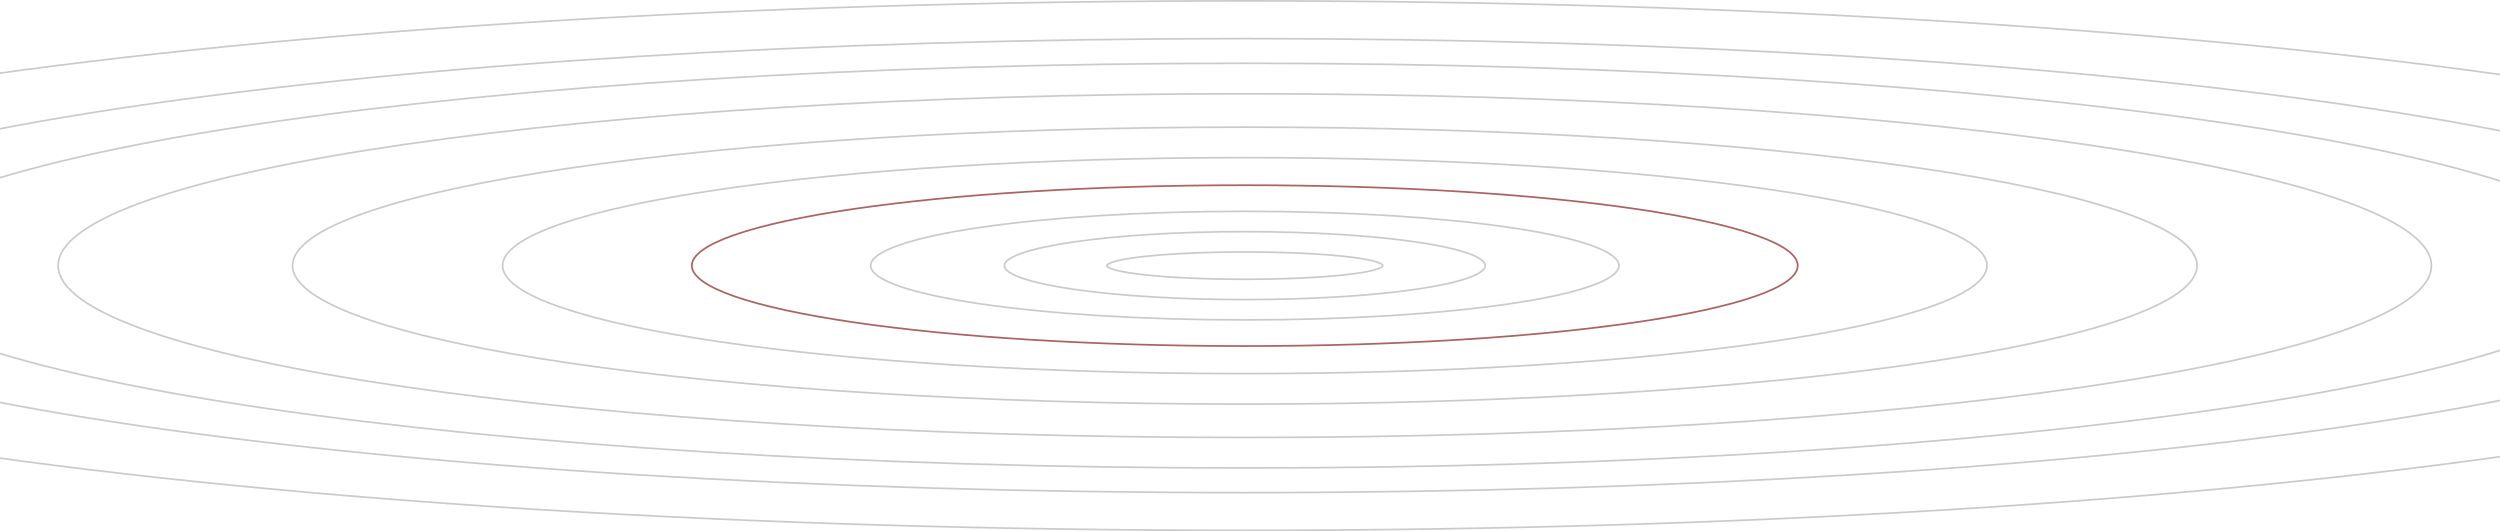 <svg width="1440" height="306" viewBox="0 0 1440 306" fill="none" xmlns="http://www.w3.org/2000/svg">
<g opacity="0.7">
<path d="M1762.5 153C1762.5 163.315 1755.35 173.497 1741.46 183.428C1727.58 193.347 1707.08 202.936 1680.64 212.082C1627.75 230.372 1551.19 246.851 1456.56 260.693C1267.3 288.376 1005.83 305.5 717 305.5C428.172 305.5 166.697 288.376 -22.561 260.693C-117.194 246.851 -193.75 230.372 -246.637 212.082C-273.083 202.936 -293.581 193.347 -307.458 183.428C-321.351 173.497 -328.5 163.315 -328.5 153C-328.5 142.685 -321.351 132.503 -307.458 122.572C-293.581 112.653 -273.083 103.064 -246.637 93.918C-193.75 75.629 -117.194 59.15 -22.561 45.307C166.697 17.624 428.172 0.5 717 0.5C1005.83 0.5 1267.3 17.624 1456.56 45.307C1551.19 59.15 1627.75 75.629 1680.64 93.918C1707.08 103.064 1727.58 112.653 1741.46 122.572C1755.35 132.503 1762.5 142.685 1762.5 153Z" stroke="#7E7E7E" stroke-opacity="0.58"/>
<path d="M1616.5 153C1616.5 161.814 1610.37 170.531 1598.43 179.047C1586.49 187.551 1568.86 195.775 1546.11 203.621C1500.61 219.31 1434.75 233.447 1353.32 245.322C1190.49 269.071 965.512 283.762 717 283.762C468.488 283.762 243.514 269.071 80.676 245.322C-0.746 233.447 -66.612 219.31 -112.111 203.621C-134.863 195.775 -152.493 187.551 -164.425 179.047C-176.373 170.531 -182.5 161.814 -182.5 153C-182.5 144.186 -176.373 135.469 -164.425 126.953C-152.493 118.449 -134.863 110.225 -112.111 102.38C-66.612 86.691 -0.746 72.554 80.676 60.678C243.514 36.929 468.488 22.238 717 22.238C965.512 22.238 1190.49 36.929 1353.32 60.678C1434.75 72.554 1500.61 86.691 1546.11 102.38C1568.86 110.225 1586.49 118.449 1598.43 126.953C1610.37 135.469 1616.5 144.186 1616.5 153Z" stroke="#7E7E7E" stroke-opacity="0.58"/>
<path d="M1513.5 153C1513.5 160.834 1508.09 168.593 1497.52 176.183C1486.96 183.762 1471.35 191.093 1451.2 198.088C1410.92 212.077 1352.59 224.682 1280.49 235.272C1136.29 256.449 937.069 269.549 717 269.549C496.931 269.549 297.706 256.449 153.509 235.272C81.406 224.682 23.083 212.077 -17.204 198.088C-37.35 191.093 -52.956 183.762 -63.516 176.183C-74.092 168.593 -79.5 160.834 -79.5 153C-79.5 145.166 -74.092 137.407 -63.516 129.817C-52.956 122.238 -37.35 114.907 -17.204 107.912C23.083 93.923 81.406 81.318 153.509 70.728C297.706 49.551 496.931 36.451 717 36.451C937.069 36.451 1136.29 49.551 1280.49 70.728C1352.59 81.318 1410.92 93.923 1451.2 107.912C1471.35 114.907 1486.96 122.238 1497.52 129.817C1508.09 137.407 1513.5 145.166 1513.5 153Z" stroke="#7E7E7E" stroke-opacity="0.58"/>
<path d="M1400.5 153C1400.5 159.62 1395.89 166.196 1386.81 172.644C1377.76 179.08 1364.37 185.309 1347.09 191.254C1312.52 203.142 1262.47 213.856 1200.59 222.857C1076.84 240.857 905.865 251.992 717 251.992C528.135 251.992 357.16 240.857 233.411 222.857C171.533 213.856 121.483 203.142 86.915 191.254C69.627 185.309 56.241 179.08 47.186 172.644C38.115 166.196 33.5 159.62 33.5 153C33.5 146.38 38.115 139.804 47.186 133.356C56.241 126.92 69.627 120.691 86.915 114.746C121.483 102.858 171.533 92.144 233.411 83.143C357.16 65.143 528.135 54.008 717 54.008C905.865 54.008 1076.84 65.143 1200.59 83.143C1262.47 92.144 1312.52 102.858 1347.09 114.746C1364.37 120.691 1377.76 126.92 1386.81 133.356C1395.89 139.804 1400.5 146.38 1400.5 153Z" stroke="#7E7E7E" stroke-opacity="0.58"/>
<path d="M1265.5 153C1265.5 158.294 1261.83 163.573 1254.56 168.769C1247.3 173.953 1236.57 178.974 1222.69 183.769C1194.96 193.356 1154.79 201.999 1105.13 209.259C1005.81 223.779 868.586 232.762 717 232.762C565.414 232.762 428.19 223.779 328.871 209.259C279.207 201.999 239.044 193.356 211.306 183.769C197.435 178.974 186.701 173.953 179.444 168.769C172.172 163.573 168.5 158.294 168.5 153C168.5 147.706 172.172 142.427 179.444 137.231C186.701 132.047 197.435 127.026 211.306 122.231C239.044 112.643 279.207 104.001 328.871 96.741C428.19 82.221 565.414 73.238 717 73.238C868.586 73.238 1005.81 82.221 1105.13 96.741C1154.79 104.001 1194.96 112.643 1222.69 122.231C1236.57 127.026 1247.3 132.047 1254.56 137.231C1261.83 142.427 1265.5 147.706 1265.5 153Z" stroke="#7E7E7E" stroke-opacity="0.58"/>
<path d="M1144.5 153C1144.5 157.082 1141.67 161.178 1136.01 165.231C1130.37 169.272 1122.01 173.191 1111.2 176.935C1089.59 184.422 1058.28 191.172 1019.57 196.844C942.147 208.187 835.172 215.205 717 215.205C598.828 215.205 491.853 208.187 414.431 196.844C375.716 191.172 344.412 184.422 322.798 176.935C311.988 173.191 303.631 169.272 297.987 165.231C292.326 161.178 289.5 157.082 289.5 153C289.5 148.918 292.326 144.822 297.987 140.769C303.631 136.728 311.988 132.809 322.798 129.065C344.412 121.578 375.716 114.828 414.431 109.156C491.853 97.813 598.828 90.795 717 90.795C835.172 90.795 942.147 97.813 1019.57 109.156C1058.28 114.828 1089.59 121.578 1111.2 129.065C1122.01 132.809 1130.37 136.728 1136.01 140.769C1141.67 144.822 1144.5 148.918 1144.5 153Z" stroke="#7E7E7E" stroke-opacity="0.58"/>
<path d="M1035.5 153C1035.5 155.986 1033.44 159.011 1029.23 162.029C1025.04 165.037 1018.82 167.958 1010.77 170.752C994.669 176.338 971.347 181.377 942.494 185.612C884.798 194.08 805.073 199.32 717 199.32C628.927 199.32 549.202 194.08 491.506 185.612C462.653 181.377 439.331 176.338 423.233 170.752C415.18 167.958 408.965 165.037 404.772 162.029C400.564 159.011 398.5 155.986 398.5 153C398.5 150.014 400.564 146.989 404.772 143.97C408.965 140.963 415.18 138.042 423.233 135.248C439.331 129.662 462.653 124.623 491.506 120.388C549.202 111.92 628.927 106.68 717 106.68C805.073 106.68 884.798 111.92 942.494 120.388C971.347 124.623 994.669 129.662 1010.77 135.248C1018.82 138.042 1025.04 140.963 1029.23 143.97C1033.44 146.989 1035.5 150.014 1035.5 153Z" stroke="#7E0606" stroke-opacity="0.9"/>
<path d="M932.5 153C932.5 154.947 931.156 156.958 928.32 158.997C925.499 161.024 921.308 163 915.861 164.894C904.975 168.68 889.195 172.097 869.662 174.97C830.605 180.715 776.63 184.27 717 184.27C657.37 184.27 603.395 180.715 564.338 174.97C544.805 172.097 529.025 168.68 518.139 164.894C512.692 163 508.501 161.024 505.68 158.997C502.844 156.958 501.5 154.947 501.5 153C501.5 151.053 502.844 149.042 505.68 147.003C508.501 144.976 512.692 143 518.139 141.106C529.025 137.32 544.805 133.902 564.338 131.03C603.395 125.285 657.37 121.729 717 121.729C776.63 121.729 830.605 125.285 869.662 131.03C889.195 133.902 904.975 137.32 915.861 141.106C921.308 143 925.499 144.976 928.32 147.003C931.156 149.042 932.5 151.053 932.5 153Z" stroke="#7E7E7E" stroke-opacity="0.58"/>
<path d="M855.5 153C855.5 154.135 854.7 155.357 852.888 156.635C851.093 157.902 848.414 159.143 844.915 160.337C837.925 162.723 827.782 164.88 815.216 166.694C790.093 170.32 755.368 172.566 717 172.566C678.632 172.566 643.907 170.32 618.784 166.694C606.218 164.88 596.075 162.723 589.085 160.337C585.586 159.143 582.907 157.902 581.112 156.635C579.3 155.357 578.5 154.135 578.5 153C578.5 151.865 579.3 150.643 581.112 149.365C582.907 148.098 585.586 146.857 589.085 145.663C596.075 143.277 606.218 141.12 618.784 139.306C643.907 135.68 678.632 133.434 717 133.434C755.368 133.434 790.093 135.68 815.216 139.306C827.782 141.12 837.925 143.277 844.915 145.663C848.414 146.857 851.093 148.098 852.888 149.365C854.7 150.643 855.5 151.865 855.5 153Z" stroke="#7E7E7E" stroke-opacity="0.58"/>
<path d="M796.5 153C796.5 153.115 796.447 153.282 796.228 153.506C796.009 153.733 795.655 153.98 795.147 154.24C794.133 154.758 792.605 155.272 790.593 155.769C786.578 156.761 780.747 157.659 773.517 158.415C759.062 159.925 739.08 160.861 717 160.861C694.92 160.861 674.938 159.925 660.483 158.415C653.253 157.659 647.422 156.761 643.407 155.769C641.395 155.272 639.867 154.758 638.853 154.24C638.345 153.98 637.991 153.733 637.772 153.506C637.553 153.282 637.5 153.115 637.5 153C637.5 152.885 637.553 152.718 637.772 152.494C637.991 152.267 638.345 152.02 638.853 151.76C639.867 151.242 641.395 150.728 643.407 150.231C647.422 149.239 653.253 148.341 660.483 147.585C674.938 146.075 694.92 145.139 717 145.139C739.08 145.139 759.062 146.075 773.517 147.585C780.747 148.341 786.578 149.239 790.593 150.231C792.605 150.728 794.133 151.242 795.147 151.76C795.655 152.02 796.009 152.267 796.228 152.494C796.447 152.718 796.5 152.885 796.5 153Z" stroke="#7E7E7E" stroke-opacity="0.58"/>
</g>
</svg>
